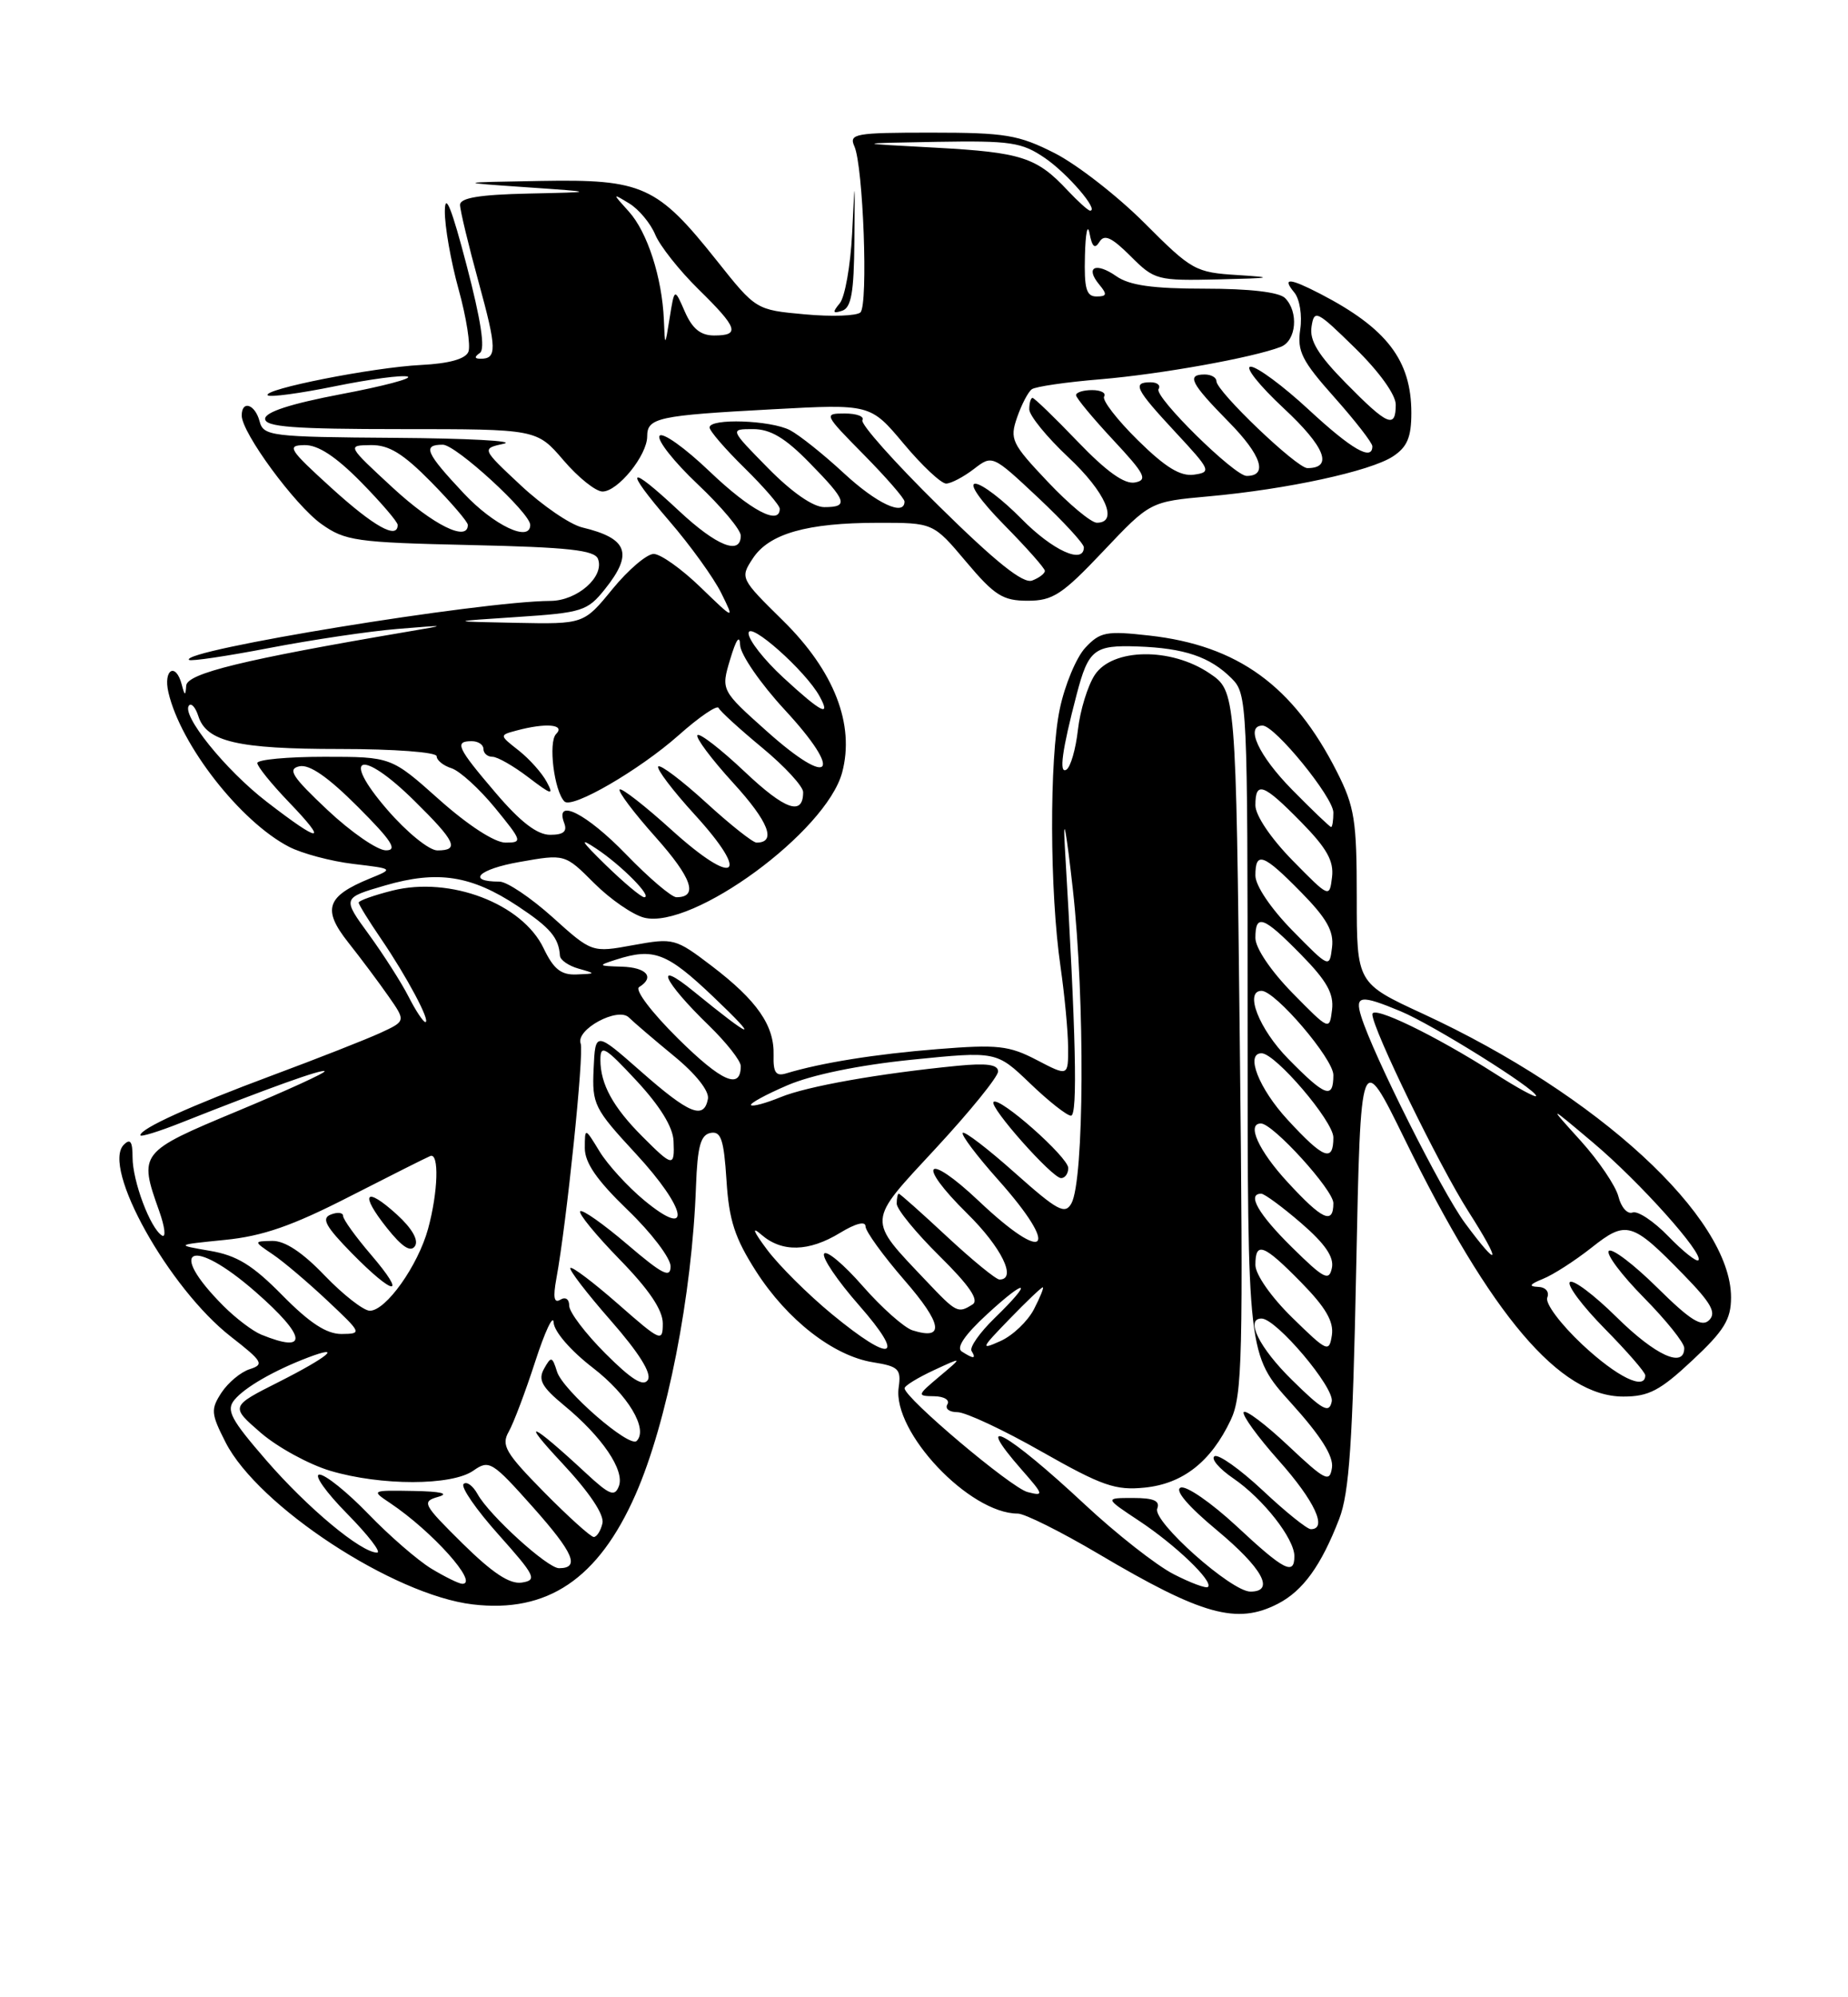 <?xml version="1.0" encoding="UTF-8" standalone="no"?>
<!DOCTYPE svg PUBLIC "-//W3C//DTD SVG 1.1//EN" "http://www.w3.org/Graphics/SVG/1.1/DTD/svg11.dtd" >
<svg xmlns="http://www.w3.org/2000/svg" xmlns:xlink="http://www.w3.org/1999/xlink" version="1.1" viewBox="0 0 237 256">
 <g >
 <path fill="currentColor"
d=" M 163.90 205.55 C 167.11 203.89 169.44 200.66 171.75 194.68 C 173.04 191.34 173.48 184.86 173.93 162.50 C 174.50 134.50 174.50 134.50 180.14 146.00 C 191.25 168.67 200.03 179.00 208.19 179.00 C 211.44 179.00 212.90 178.24 217.04 174.36 C 221.12 170.55 222.00 169.12 222.00 166.29 C 222.00 156.02 204.91 140.30 182.49 129.94 C 174.00 126.02 174.00 126.02 174.00 114.98 C 174.00 105.14 173.72 103.39 171.46 98.93 C 165.87 87.90 158.76 82.73 147.39 81.46 C 141.87 80.84 141.09 80.99 139.18 83.03 C 138.03 84.27 136.55 87.81 135.91 90.89 C 134.56 97.33 134.61 114.28 136.01 123.92 C 136.53 127.54 136.97 132.18 136.98 134.23 C 137.00 137.97 137.00 137.97 132.97 135.87 C 129.40 134.01 127.95 133.85 120.22 134.47 C 112.30 135.10 105.31 136.22 100.82 137.58 C 99.50 137.98 99.15 137.47 99.21 135.24 C 99.32 131.45 97.10 128.25 91.29 123.82 C 86.61 120.26 86.38 120.20 81.21 121.14 C 75.91 122.11 75.91 122.11 70.85 117.55 C 68.06 115.05 65.01 113.00 64.06 113.00 C 59.74 113.00 61.37 111.40 66.63 110.48 C 72.45 109.45 72.45 109.45 76.20 113.20 C 78.26 115.26 81.15 117.25 82.61 117.62 C 88.81 119.17 105.95 106.62 108.00 99.02 C 109.65 92.86 106.99 86.01 100.40 79.53 C 94.94 74.16 94.90 74.08 96.55 71.57 C 98.63 68.40 103.49 67.01 112.59 67.01 C 119.69 67.00 119.69 67.00 123.90 72.00 C 127.55 76.33 128.61 77.00 131.80 77.00 C 135.02 77.00 136.23 76.21 141.49 70.65 C 147.50 64.30 147.50 64.30 155.00 63.62 C 165.04 62.72 175.74 60.40 178.64 58.50 C 180.47 57.30 181.00 56.05 181.00 52.93 C 181.00 46.18 177.86 42.08 169.30 37.65 C 165.34 35.61 164.39 35.56 165.99 37.49 C 166.68 38.32 167.02 40.42 166.75 42.23 C 166.34 45.03 166.96 46.25 171.14 50.94 C 173.81 53.94 176.00 56.76 176.00 57.20 C 176.00 59.14 173.35 57.61 167.83 52.50 C 164.56 49.47 161.22 47.00 160.40 47.00 C 159.58 47.00 161.48 49.39 164.62 52.32 C 169.94 57.27 171.02 60.00 167.67 60.00 C 166.30 60.00 156.00 50.16 156.00 48.85 C 156.00 48.38 155.32 48.00 154.50 48.00 C 152.12 48.00 152.69 49.11 157.62 54.12 C 161.77 58.34 162.65 61.00 159.88 61.00 C 158.30 61.00 147.98 50.84 148.58 49.87 C 148.88 49.39 148.42 49.00 147.56 49.00 C 145.17 49.00 145.61 49.87 150.75 55.40 C 155.28 60.27 155.39 60.52 153.12 60.84 C 151.38 61.08 149.46 59.91 145.92 56.42 C 143.26 53.80 141.32 51.29 141.60 50.83 C 141.89 50.37 141.19 50.00 140.06 50.00 C 138.93 50.00 138.00 50.29 138.00 50.65 C 138.00 51.00 140.14 53.58 142.75 56.38 C 146.84 60.76 147.23 61.52 145.56 61.84 C 144.22 62.10 141.92 60.46 138.22 56.61 C 135.26 53.52 132.64 51.00 132.42 51.00 C 132.19 51.00 132.00 51.66 132.00 52.46 C 132.00 53.26 134.25 56.02 137.00 58.60 C 141.78 63.07 143.50 67.00 140.67 67.00 C 139.94 67.00 137.10 64.64 134.37 61.75 C 129.73 56.85 129.47 56.30 130.44 53.50 C 131.01 51.85 131.86 50.22 132.33 49.89 C 132.79 49.55 136.77 48.97 141.16 48.61 C 148.87 47.96 160.63 45.85 164.25 44.46 C 166.25 43.69 166.58 39.98 164.80 38.20 C 164.04 37.44 160.25 37.00 154.52 37.00 C 147.82 37.00 144.85 36.58 143.16 35.40 C 140.51 33.55 139.12 34.24 140.98 36.48 C 142.02 37.73 141.96 38.00 140.62 38.00 C 139.31 38.00 139.03 36.98 139.14 32.75 C 139.21 29.86 139.48 28.59 139.73 29.91 C 140.06 31.66 140.41 31.96 141.00 31.00 C 141.63 29.98 142.57 30.42 144.99 32.83 C 148.07 35.91 148.38 35.99 156.33 35.81 C 163.13 35.65 163.55 35.56 158.79 35.26 C 153.29 34.92 152.86 34.68 146.77 28.58 C 143.29 25.10 138.11 21.08 135.26 19.63 C 130.62 17.28 128.93 17.00 119.43 17.00 C 109.66 17.00 108.85 17.14 109.57 18.75 C 110.71 21.28 111.36 39.04 110.35 40.04 C 109.88 40.49 106.68 40.61 103.22 40.29 C 96.95 39.72 96.95 39.72 91.93 33.41 C 84.29 23.81 82.42 22.96 69.38 23.19 C 58.50 23.38 58.50 23.38 67.50 24.00 C 76.50 24.62 76.50 24.62 67.75 24.81 C 61.49 24.95 59.00 25.36 59.00 26.26 C 59.00 26.95 60.08 31.42 61.39 36.20 C 63.73 44.72 63.76 46.02 61.58 45.98 C 60.84 45.97 60.83 45.74 61.55 45.23 C 62.25 44.74 61.68 41.03 59.84 34.00 C 57.94 26.73 57.08 24.58 57.05 27.02 C 57.02 28.96 57.82 33.50 58.82 37.11 C 59.82 40.72 60.38 44.31 60.07 45.09 C 59.70 46.01 57.60 46.60 54.00 46.78 C 47.81 47.09 33.57 49.91 34.34 50.67 C 34.61 50.94 38.48 50.42 42.95 49.51 C 47.41 48.60 51.61 48.04 52.28 48.27 C 52.95 48.50 49.11 49.51 43.75 50.52 C 37.29 51.75 34.00 52.81 34.00 53.68 C 34.00 54.72 37.68 55.00 51.42 55.00 C 68.84 55.00 68.84 55.00 72.27 59.00 C 74.15 61.20 76.40 63.00 77.27 63.00 C 79.24 63.00 83.00 58.36 83.00 55.93 C 83.00 53.54 84.36 53.25 99.07 52.46 C 111.63 51.78 111.63 51.78 115.91 56.89 C 118.26 59.70 120.71 61.99 121.34 61.98 C 121.98 61.97 123.57 61.13 124.89 60.12 C 127.27 58.29 127.27 58.29 133.14 63.79 C 136.36 66.82 139.00 69.68 139.00 70.15 C 139.00 72.39 134.98 70.55 131.00 66.50 C 128.57 64.03 125.91 62.00 125.08 62.00 C 124.20 62.00 125.76 64.21 128.78 67.28 C 131.65 70.19 134.00 72.84 134.00 73.17 C 134.00 73.51 133.27 74.07 132.37 74.41 C 131.22 74.85 127.75 72.09 120.41 64.86 C 114.72 59.27 110.31 54.31 110.60 53.85 C 110.88 53.38 109.87 53.00 108.34 53.00 C 105.62 53.00 105.66 53.09 110.78 58.28 C 113.65 61.19 116.00 63.89 116.00 64.28 C 116.00 66.22 112.43 64.55 108.21 60.64 C 105.62 58.24 102.52 55.77 101.32 55.14 C 98.84 53.85 91.00 53.58 91.00 54.79 C 91.00 55.23 93.02 57.57 95.50 60.00 C 97.97 62.43 100.00 64.77 100.00 65.21 C 100.00 67.41 96.24 65.42 91.02 60.44 C 87.82 57.38 84.92 55.32 84.58 55.87 C 84.24 56.41 86.45 59.21 89.48 62.07 C 92.52 64.94 95.00 67.90 95.00 68.65 C 95.00 71.22 91.90 69.98 87.10 65.50 C 80.47 59.30 79.89 59.87 85.81 66.75 C 88.54 69.91 91.54 74.08 92.49 76.00 C 94.22 79.50 94.22 79.50 89.82 75.25 C 87.40 72.91 84.71 71.00 83.83 71.00 C 82.96 71.00 80.58 73.02 78.55 75.50 C 74.87 80.00 74.87 80.00 66.18 79.83 C 57.50 79.66 57.50 79.66 66.35 79.08 C 74.67 78.53 75.34 78.32 77.59 75.50 C 81.24 70.94 80.52 69.00 74.66 67.60 C 73.10 67.22 69.56 64.80 66.79 62.21 C 61.75 57.50 61.75 57.50 64.62 56.87 C 66.21 56.52 59.92 56.18 50.66 56.12 C 34.71 56.01 33.79 55.89 33.29 54.00 C 32.71 51.80 31.00 51.25 31.00 53.26 C 31.00 55.47 37.80 64.72 41.21 67.16 C 44.27 69.33 45.63 69.53 60.32 69.86 C 72.88 70.14 76.26 70.51 76.69 71.64 C 77.56 73.90 74.04 77.00 70.60 77.02 C 61.54 77.07 23.02 83.36 24.24 84.58 C 24.46 84.79 29.10 84.10 34.56 83.05 C 40.03 82.00 47.42 80.90 51.00 80.61 C 57.50 80.08 57.50 80.08 52.00 81.01 C 31.25 84.54 24.00 86.31 23.88 87.88 C 23.79 89.24 23.69 89.21 23.31 87.75 C 22.55 84.84 20.91 85.79 21.60 88.75 C 23.17 95.51 30.83 105.31 37.07 108.54 C 38.74 109.40 42.45 110.39 45.30 110.73 C 50.50 111.35 50.50 111.35 47.43 112.60 C 41.87 114.88 41.30 116.54 44.65 120.78 C 46.27 122.82 48.60 125.94 49.82 127.69 C 52.05 130.88 52.05 130.88 48.78 132.39 C 46.97 133.22 40.74 135.67 34.93 137.83 C 24.35 141.77 18.00 144.65 18.00 145.51 C 18.00 145.76 20.36 145.04 23.25 143.89 C 34.57 139.41 41.32 136.99 41.63 137.30 C 41.81 137.48 36.79 139.77 30.48 142.40 C 17.87 147.65 17.76 147.78 20.42 155.23 C 21.15 157.29 21.31 158.69 20.77 158.36 C 19.27 157.43 17.00 151.39 17.00 148.33 C 17.00 146.31 16.71 145.89 15.88 146.72 C 12.99 149.61 21.64 165.12 29.62 171.33 C 33.69 174.50 33.91 174.89 32.03 175.49 C 30.88 175.85 29.26 177.21 28.41 178.49 C 27.01 180.64 27.05 181.18 28.93 184.87 C 33.11 193.06 50.47 204.44 60.62 205.64 C 70.21 206.78 76.75 202.37 81.51 191.55 C 85.56 182.34 88.76 166.05 89.26 152.01 C 89.45 146.93 89.85 145.46 91.13 145.21 C 92.47 144.96 92.83 146.05 93.17 151.28 C 93.49 156.42 94.24 158.69 96.97 162.96 C 100.98 169.20 106.90 173.80 111.98 174.61 C 115.24 175.13 115.59 175.48 115.25 177.85 C 114.45 183.55 124.33 194.00 130.53 194.00 C 131.41 194.00 136.04 196.31 140.82 199.13 C 154.18 207.04 158.63 208.27 163.90 205.55 Z  M 109.57 30.92 C 109.65 22.50 109.65 22.50 109.28 29.96 C 109.07 34.06 108.36 38.07 107.70 38.87 C 106.73 40.04 106.79 40.23 108.00 39.83 C 109.17 39.45 109.52 37.47 109.57 30.92 Z  M 150.50 201.76 C 148.30 200.63 143.17 196.61 139.10 192.81 C 129.14 183.52 124.55 181.00 131.03 188.38 C 133.87 191.61 133.91 191.79 131.78 191.24 C 129.66 190.69 116.03 179.19 116.01 177.94 C 116.00 177.62 117.69 176.59 119.75 175.63 C 123.50 173.89 123.50 173.89 120.50 176.41 C 117.60 178.85 117.57 178.93 119.81 178.96 C 121.09 178.98 121.84 179.45 121.50 180.00 C 121.16 180.55 121.74 181.00 122.78 181.00 C 123.83 181.00 128.69 183.27 133.59 186.06 C 141.35 190.46 143.06 191.05 146.81 190.67 C 151.72 190.17 155.30 187.35 157.84 182.00 C 159.33 178.85 159.45 174.00 159.00 133.54 C 158.50 88.58 158.50 88.58 155.10 86.29 C 150.15 82.95 142.66 83.07 140.40 86.51 C 139.49 87.90 138.52 91.06 138.24 93.54 C 137.96 96.02 137.30 98.32 136.76 98.65 C 135.78 99.25 136.20 96.17 138.08 89.00 C 139.59 83.24 140.33 82.66 145.89 82.86 C 151.90 83.07 155.18 84.18 157.96 86.96 C 159.95 88.95 160.00 90.06 160.00 131.33 C 160.00 173.66 160.00 173.66 165.57 179.82 C 169.39 184.04 171.04 186.65 170.82 188.12 C 170.53 190.06 169.97 189.78 165.21 185.30 C 162.30 182.56 159.73 180.63 159.50 181.00 C 159.27 181.38 161.31 184.19 164.04 187.25 C 168.60 192.38 170.29 196.00 168.11 196.00 C 167.63 196.00 164.85 193.77 161.95 191.04 C 159.04 188.32 156.26 186.34 155.76 186.65 C 155.26 186.96 156.34 188.24 158.17 189.49 C 162.00 192.11 166.00 197.21 166.00 199.46 C 166.00 201.98 164.67 201.29 158.55 195.58 C 155.34 192.61 152.14 190.39 151.42 190.67 C 150.60 190.98 152.34 193.04 156.05 196.12 C 161.92 201.01 163.56 204.00 160.36 204.00 C 157.91 204.00 147.79 195.00 148.41 193.37 C 148.80 192.36 147.97 192.00 145.30 192.00 C 141.66 192.00 141.66 192.00 146.10 194.94 C 150.77 198.03 155.64 202.70 154.92 203.40 C 154.69 203.63 152.70 202.89 150.50 201.76 Z  M 55.29 201.04 C 53.53 199.96 49.90 196.81 47.23 194.04 C 44.55 191.27 41.74 189.00 40.97 189.00 C 40.20 189.00 41.79 191.25 44.50 194.00 C 47.21 196.75 48.95 199.00 48.36 199.00 C 46.31 199.00 39.45 193.29 34.14 187.16 C 29.58 181.90 28.97 180.74 30.07 179.42 C 31.40 177.81 35.16 175.65 39.49 174.00 C 44.08 172.26 42.08 173.93 35.77 177.12 C 29.54 180.26 29.54 180.26 33.45 183.65 C 35.61 185.51 39.62 187.70 42.37 188.52 C 48.87 190.45 57.93 190.44 60.70 188.50 C 62.73 187.07 63.11 187.30 68.36 193.19 C 73.58 199.06 74.41 201.00 71.69 201.00 C 70.21 201.00 62.74 194.21 61.25 191.51 C 60.64 190.41 59.84 189.83 59.45 190.21 C 59.07 190.60 61.09 193.52 63.94 196.70 C 68.66 201.99 68.92 202.53 66.93 202.84 C 65.37 203.08 63.18 201.63 59.33 197.84 C 54.21 192.78 54.05 192.47 56.21 191.85 C 57.68 191.43 56.53 191.16 53.03 191.10 C 47.62 191.00 47.58 191.02 50.03 192.65 C 55.45 196.28 61.47 203.01 59.29 203.00 C 58.85 202.99 57.06 202.11 55.29 201.04 Z  M 69.77 191.25 C 64.83 186.23 64.25 185.25 65.24 183.51 C 65.86 182.42 67.39 178.37 68.64 174.51 C 69.89 170.66 70.95 168.40 71.00 169.50 C 71.05 170.65 73.18 173.12 76.04 175.32 C 80.55 178.80 83.16 183.17 81.65 184.69 C 80.72 185.62 72.20 178.22 71.44 175.82 C 70.82 173.84 70.68 173.81 69.77 175.44 C 68.98 176.86 69.48 177.77 72.35 180.14 C 77.23 184.16 80.14 188.46 79.37 190.48 C 78.83 191.89 78.18 191.63 75.12 188.79 C 68.09 182.27 66.57 181.64 72.09 187.53 C 75.60 191.29 77.52 194.15 77.26 195.25 C 77.04 196.21 76.53 197.00 76.15 197.00 C 75.76 197.00 72.89 194.41 69.77 191.25 Z  M 165.70 176.88 C 161.49 172.75 159.64 169.00 161.79 169.00 C 163.67 169.00 171.17 177.86 170.79 179.64 C 170.46 181.20 169.64 180.76 165.70 176.88 Z  M 77.65 173.49 C 75.09 170.93 73.00 168.18 73.00 167.36 C 73.00 166.51 72.52 166.18 71.86 166.59 C 71.05 167.08 70.91 166.30 71.35 163.89 C 72.66 156.81 74.92 134.96 74.47 133.76 C 73.79 131.96 79.26 129.01 80.66 130.42 C 81.26 131.01 83.85 133.23 86.43 135.35 C 89.24 137.65 90.98 139.85 90.79 140.85 C 90.27 143.55 88.39 142.78 82.21 137.34 C 76.35 132.19 76.35 132.19 76.13 136.99 C 75.92 141.55 76.19 142.09 81.53 147.86 C 88.11 154.97 88.85 159.00 82.63 153.86 C 80.50 152.10 77.92 149.27 76.89 147.58 C 75.01 144.50 75.01 144.50 75.00 147.15 C 75.00 149.05 76.55 151.28 80.50 155.09 C 83.53 158.00 86.00 161.25 86.00 162.31 C 86.00 163.88 84.96 163.35 80.45 159.50 C 77.40 156.90 74.68 154.98 74.41 155.25 C 74.14 155.52 76.42 158.30 79.46 161.42 C 83.23 165.28 85.00 167.90 85.00 169.63 C 85.00 172.06 84.75 171.95 79.27 167.14 C 76.12 164.38 73.37 162.30 73.15 162.52 C 72.93 162.73 75.26 165.76 78.32 169.25 C 81.94 173.38 83.60 176.03 83.09 176.86 C 82.52 177.78 81.01 176.85 77.65 173.49 Z  M 202.92 172.33 C 200.14 169.72 198.15 167.06 198.43 166.33 C 198.73 165.55 198.22 164.97 197.22 164.94 C 196.00 164.89 196.19 164.60 197.87 163.92 C 199.18 163.40 201.97 161.60 204.09 159.93 C 208.58 156.37 209.29 156.58 215.95 163.42 C 219.44 167.00 220.15 168.25 219.20 169.20 C 218.25 170.15 216.80 169.25 212.52 165.02 C 209.51 162.05 206.73 159.94 206.33 160.33 C 205.94 160.73 207.95 163.41 210.81 166.31 C 213.66 169.20 216.00 172.11 216.00 172.78 C 216.00 175.43 212.30 173.74 207.31 168.81 C 204.41 165.95 201.73 163.94 201.33 164.33 C 200.94 164.73 202.95 167.41 205.81 170.31 C 208.66 173.20 211.00 175.89 211.00 176.28 C 211.00 178.27 207.38 176.50 202.92 172.33 Z  M 123.35 173.23 C 122.59 172.75 123.71 171.10 126.60 168.44 C 131.79 163.66 132.57 164.09 127.54 168.96 C 125.64 170.81 124.31 172.70 124.60 173.16 C 125.23 174.18 124.87 174.21 123.35 173.23 Z  M 106.68 168.43 C 103.63 165.92 99.90 162.21 98.38 160.18 C 96.60 157.80 96.34 157.12 97.64 158.25 C 100.28 160.54 103.73 160.46 107.75 158.01 C 109.74 156.80 111.00 156.48 111.00 157.19 C 111.00 157.82 113.26 160.94 116.01 164.11 C 120.86 169.69 121.20 171.83 117.02 170.51 C 115.94 170.16 113.07 167.61 110.64 164.84 C 108.22 162.07 105.99 160.20 105.69 160.69 C 105.39 161.18 107.40 164.15 110.16 167.29 C 116.25 174.23 114.45 174.83 106.68 168.43 Z  M 129.45 169.08 C 131.63 166.83 133.55 165.00 133.73 165.00 C 133.91 165.00 133.40 166.26 132.60 167.81 C 131.80 169.35 129.88 171.18 128.32 171.88 C 125.70 173.06 125.78 172.86 129.45 169.08 Z  M 165.72 168.88 C 163.01 166.23 161.00 163.35 161.00 162.13 C 161.00 159.06 162.05 159.46 166.88 164.38 C 170.01 167.57 171.07 169.39 170.81 171.13 C 170.46 173.39 170.23 173.29 165.72 168.88 Z  M 33.50 171.06 C 32.40 170.61 30.23 168.96 28.67 167.40 C 21.22 159.93 24.59 158.43 32.77 165.58 C 39.32 171.31 39.62 173.56 33.50 171.06 Z  M 36.23 166.04 C 32.40 162.15 30.39 160.91 26.92 160.32 C 22.50 159.56 22.50 159.56 28.85 158.92 C 33.69 158.44 37.49 157.12 44.78 153.39 C 50.05 150.70 54.72 148.35 55.18 148.17 C 56.34 147.70 56.19 152.77 54.90 157.50 C 53.60 162.23 49.50 168.00 47.43 168.00 C 46.63 168.00 44.03 165.97 41.65 163.50 C 38.80 160.52 36.53 159.02 34.92 159.05 C 32.50 159.10 32.50 159.10 35.00 160.79 C 36.38 161.72 39.52 164.39 42.00 166.72 C 46.42 170.88 46.45 170.95 43.81 170.98 C 41.88 170.99 39.72 169.58 36.23 166.04 Z  M 47.58 160.82 C 45.61 158.52 44.00 156.29 44.00 155.85 C 44.00 155.42 43.29 155.33 42.43 155.67 C 41.18 156.15 41.74 157.18 45.13 160.64 C 50.59 166.19 52.29 166.32 47.58 160.82 Z  M 50.91 155.68 C 46.82 151.96 46.08 152.95 49.62 157.39 C 51.57 159.84 52.67 160.55 53.22 159.71 C 53.71 158.96 52.84 157.44 50.91 155.68 Z  M 118.85 164.25 C 111.13 156.10 111.08 156.82 120.05 147.14 C 124.42 142.42 128.00 138.01 128.00 137.33 C 128.00 136.44 126.53 136.24 122.75 136.61 C 112.77 137.59 103.49 139.23 100.10 140.63 C 98.22 141.40 96.52 141.86 96.32 141.65 C 96.11 141.44 98.20 140.30 100.97 139.11 C 104.10 137.76 110.12 136.52 116.90 135.83 C 127.79 134.73 127.79 134.73 132.10 138.86 C 134.47 141.14 136.83 143.00 137.35 143.00 C 138.23 143.00 137.99 132.60 136.56 108.50 C 136.30 104.04 136.75 106.48 137.59 114.00 C 139.16 128.14 139.05 151.30 137.40 154.25 C 136.58 155.71 135.61 155.18 130.18 150.35 C 126.73 147.27 123.71 144.96 123.47 145.20 C 123.23 145.44 125.27 148.15 128.02 151.23 C 136.04 160.23 134.25 162.19 125.53 153.94 C 118.75 147.53 117.39 148.99 124.04 155.54 C 128.45 159.88 130.46 164.00 128.18 164.00 C 127.73 164.00 124.71 161.53 121.45 158.50 C 118.20 155.47 115.42 153.00 115.27 153.00 C 115.12 153.00 115.00 153.58 115.00 154.28 C 115.00 154.99 117.47 158.01 120.48 160.98 C 124.32 164.77 125.60 166.64 124.73 167.19 C 122.86 168.37 122.67 168.28 118.85 164.25 Z  M 137.00 149.71 C 137.00 148.32 128.16 140.50 127.42 141.24 C 126.82 141.85 134.94 151.00 136.08 151.00 C 136.59 151.00 137.00 150.42 137.00 149.71 Z  M 165.70 159.88 C 161.39 155.64 159.87 153.00 161.75 153.00 C 162.16 153.00 164.47 154.70 166.87 156.77 C 169.94 159.42 171.11 161.13 170.81 162.52 C 170.45 164.25 169.80 163.92 165.70 159.88 Z  M 213.96 158.46 C 212.09 156.53 210.03 155.16 209.37 155.41 C 208.72 155.66 207.90 154.75 207.56 153.37 C 207.21 152.00 205.03 148.78 202.72 146.22 C 198.50 141.56 198.50 141.56 204.28 146.43 C 210.28 151.48 218.58 160.75 217.81 161.53 C 217.56 161.77 215.83 160.39 213.96 158.46 Z  M 187.87 156.75 C 184.90 152.73 176.05 135.11 174.56 130.25 C 173.73 127.57 174.50 127.48 179.63 129.62 C 183.75 131.33 197.00 139.61 197.00 140.47 C 197.00 140.75 194.64 139.47 191.75 137.62 C 184.05 132.71 176.00 128.81 176.00 130.00 C 176.00 131.84 184.56 149.40 188.32 155.28 C 192.61 162.00 192.36 162.82 187.87 156.75 Z  M 165.13 151.52 C 161.41 147.49 159.83 144.00 161.71 144.00 C 163.25 144.00 171.00 152.52 171.00 154.21 C 171.00 157.01 169.59 156.36 165.13 151.52 Z  M 82.36 145.65 C 78.61 141.89 77.00 138.95 77.00 135.84 C 77.00 133.83 77.58 134.17 81.63 138.52 C 84.64 141.76 86.31 144.46 86.38 146.25 C 86.53 149.62 86.29 149.59 82.36 145.65 Z  M 165.13 143.52 C 161.44 139.52 159.67 135.00 161.79 135.00 C 163.56 135.00 171.00 143.71 171.00 145.79 C 171.00 149.02 169.75 148.54 165.13 143.52 Z  M 165.21 135.71 C 161.47 131.91 159.55 127.00 161.79 127.00 C 163.56 127.00 171.00 135.71 171.00 137.79 C 171.00 140.94 169.98 140.57 165.21 135.71 Z  M 86.97 133.13 C 83.57 129.77 81.38 126.88 81.96 126.52 C 84.01 125.26 82.94 124.00 79.75 123.90 C 76.67 123.81 76.63 123.76 79.00 123.00 C 83.84 121.45 85.52 122.09 91.50 127.78 C 97.59 133.58 96.61 133.30 88.95 127.06 C 83.72 122.79 85.05 125.77 90.92 131.45 C 93.16 133.63 95.00 135.96 95.00 136.64 C 95.00 139.72 92.57 138.66 86.97 133.13 Z  M 165.75 127.27 C 162.97 124.43 161.00 121.51 161.00 120.22 C 161.00 117.05 162.02 117.43 166.87 122.37 C 170.16 125.72 171.08 127.36 170.83 129.42 C 170.50 132.10 170.49 132.09 165.75 127.27 Z  M 52.40 127.75 C 51.49 125.96 49.20 122.38 47.32 119.79 C 43.89 115.09 43.89 115.09 49.39 113.49 C 56.13 111.53 60.45 112.20 66.40 116.14 C 70.57 118.90 71.66 120.18 71.81 122.50 C 71.85 123.05 72.92 123.79 74.19 124.15 C 76.45 124.79 76.45 124.80 73.94 124.90 C 71.95 124.98 71.00 124.22 69.72 121.55 C 66.99 115.82 57.72 112.29 50.32 114.15 C 47.94 114.75 46.00 115.44 46.00 115.69 C 46.00 115.94 47.29 118.02 48.86 120.32 C 52.16 125.15 55.28 131.00 54.55 131.00 C 54.28 131.00 53.31 129.54 52.40 127.75 Z  M 165.75 119.27 C 162.97 116.43 161.00 113.51 161.00 112.22 C 161.00 109.05 162.02 109.43 166.87 114.37 C 170.16 117.72 171.08 119.36 170.83 121.42 C 170.50 124.10 170.49 124.09 165.75 119.27 Z  M 77.71 110.90 C 74.48 107.75 74.20 107.26 76.50 108.79 C 79.75 110.95 83.74 115.00 82.62 115.00 C 82.23 115.00 80.03 113.15 77.71 110.90 Z  M 80.29 109.50 C 75.21 104.26 71.09 102.18 72.36 105.50 C 72.77 106.58 72.26 107.00 70.55 107.00 C 68.89 107.00 66.74 105.35 63.58 101.64 C 58.61 95.82 58.23 95.00 60.50 95.00 C 61.33 95.00 62.00 95.45 62.00 96.00 C 62.00 96.55 62.52 97.00 63.16 97.00 C 63.79 97.00 65.86 98.18 67.76 99.63 C 70.75 101.91 71.07 101.99 70.11 100.21 C 69.51 99.08 67.89 97.27 66.52 96.19 C 64.02 94.23 64.02 94.23 66.26 93.63 C 70.01 92.62 72.55 92.85 71.32 94.08 C 70.29 95.11 71.07 101.40 72.39 102.73 C 73.37 103.71 82.01 98.69 87.03 94.24 C 89.67 91.89 91.98 90.32 92.16 90.74 C 92.35 91.16 94.86 93.45 97.75 95.84 C 100.64 98.23 103.00 100.79 103.00 101.53 C 103.00 104.63 100.69 103.82 95.49 98.90 C 92.46 96.04 89.74 93.93 89.45 94.22 C 89.16 94.51 91.22 97.27 94.03 100.35 C 98.58 105.32 99.63 108.00 97.02 108.00 C 96.55 108.00 93.63 105.69 90.55 102.87 C 87.46 100.05 84.70 97.96 84.42 98.24 C 84.15 98.52 86.25 101.30 89.11 104.43 C 96.38 112.39 94.30 113.77 86.14 106.39 C 82.72 103.29 79.71 100.95 79.47 101.19 C 79.23 101.44 81.30 104.19 84.08 107.30 C 88.74 112.53 89.60 115.00 86.75 115.00 C 86.12 115.00 83.22 112.53 80.29 109.50 Z  M 165.75 110.27 C 162.97 107.43 161.00 104.51 161.00 103.22 C 161.00 100.05 162.02 100.43 166.87 105.37 C 170.16 108.72 171.08 110.36 170.83 112.42 C 170.50 115.10 170.49 115.09 165.75 110.27 Z  M 42.00 103.82 C 37.46 99.55 36.83 98.57 38.39 98.22 C 39.68 97.93 42.07 99.59 45.88 103.40 C 50.25 107.77 51.04 109.00 49.49 108.99 C 48.40 108.99 45.02 106.66 42.00 103.82 Z  M 49.64 103.75 C 43.60 96.76 46.29 95.89 53.12 102.62 C 58.45 107.87 58.98 109.00 56.09 109.00 C 55.03 109.00 52.16 106.67 49.64 103.75 Z  M 56.34 102.50 C 50.18 97.00 50.18 97.00 41.59 97.00 C 36.87 97.00 33.00 97.36 33.00 97.80 C 33.00 98.24 34.82 100.49 37.04 102.80 C 42.18 108.15 41.17 108.14 34.21 102.77 C 28.88 98.67 23.14 91.53 24.26 90.40 C 24.57 90.10 25.09 90.71 25.43 91.77 C 26.47 95.07 30.47 96.00 43.55 96.00 C 50.58 96.00 56.00 96.41 56.00 96.93 C 56.00 97.45 56.86 98.14 57.91 98.47 C 58.96 98.81 61.47 101.09 63.48 103.54 C 66.98 107.82 67.04 108.00 64.82 108.00 C 63.43 107.99 60.04 105.79 56.34 102.50 Z  M 165.71 101.22 C 161.41 96.85 159.63 93.00 161.92 93.00 C 163.50 93.00 171.00 102.20 171.00 104.14 C 171.00 105.16 170.87 106.00 170.71 106.00 C 170.55 106.00 168.30 103.85 165.71 101.22 Z  M 98.39 93.77 C 92.45 88.47 92.45 88.47 93.65 84.48 C 94.41 81.94 94.87 81.29 94.92 82.69 C 94.97 83.90 97.54 87.63 100.65 90.99 C 108.23 99.18 106.64 101.13 98.39 93.77 Z  M 100.48 86.87 C 98.01 84.60 96.00 82.04 96.00 81.17 C 96.00 79.49 103.33 85.99 105.11 89.25 C 106.62 92.00 105.32 91.33 100.48 86.87 Z  M 42.50 62.54 C 37.04 57.58 36.73 57.09 39.04 57.05 C 40.78 57.01 43.05 58.50 46.29 61.78 C 48.88 64.42 51.00 66.89 51.00 67.28 C 51.00 69.20 47.95 67.49 42.50 62.54 Z  M 50.41 62.55 C 44.50 57.09 44.50 57.09 47.54 57.05 C 49.87 57.01 51.67 58.11 55.29 61.78 C 57.88 64.42 60.00 66.89 60.00 67.28 C 60.00 69.50 55.58 67.31 50.41 62.55 Z  M 59.49 63.25 C 54.57 58.01 54.14 57.00 56.79 57.00 C 58.47 57.00 68.00 65.74 68.00 67.28 C 68.00 69.56 63.34 67.35 59.49 63.25 Z  M 98.50 60.00 C 93.58 55.00 93.58 55.00 96.58 55.00 C 98.80 55.00 100.69 56.12 103.79 59.29 C 108.62 64.21 108.89 65.00 105.71 65.00 C 104.29 65.00 101.56 63.11 98.50 60.00 Z  M 172.63 49.13 C 169.06 45.51 167.92 43.65 168.20 41.88 C 168.54 39.63 168.85 39.78 173.78 44.61 C 176.86 47.62 179.00 50.59 179.00 51.86 C 179.00 54.99 177.96 54.55 172.63 49.13 Z  M 85.14 41.00 C 84.91 35.57 83.02 29.74 80.65 27.12 C 78.50 24.74 78.50 24.74 80.72 26.09 C 81.94 26.84 83.43 28.63 84.03 30.07 C 84.63 31.52 87.12 34.66 89.56 37.06 C 94.64 42.04 94.96 43.00 91.58 43.00 C 89.85 43.00 88.79 42.14 87.83 39.95 C 86.50 36.90 86.50 36.90 85.89 40.70 C 85.28 44.50 85.28 44.50 85.14 41.00 Z  M 136.92 24.41 C 132.95 20.16 130.99 19.53 120.00 18.93 C 109.50 18.37 109.50 18.37 120.10 18.18 C 129.62 18.02 131.04 18.23 134.00 20.25 C 136.90 22.23 141.00 27.00 139.80 27.00 C 139.55 27.00 138.26 25.83 136.92 24.41 Z "/>
</g>
</svg>